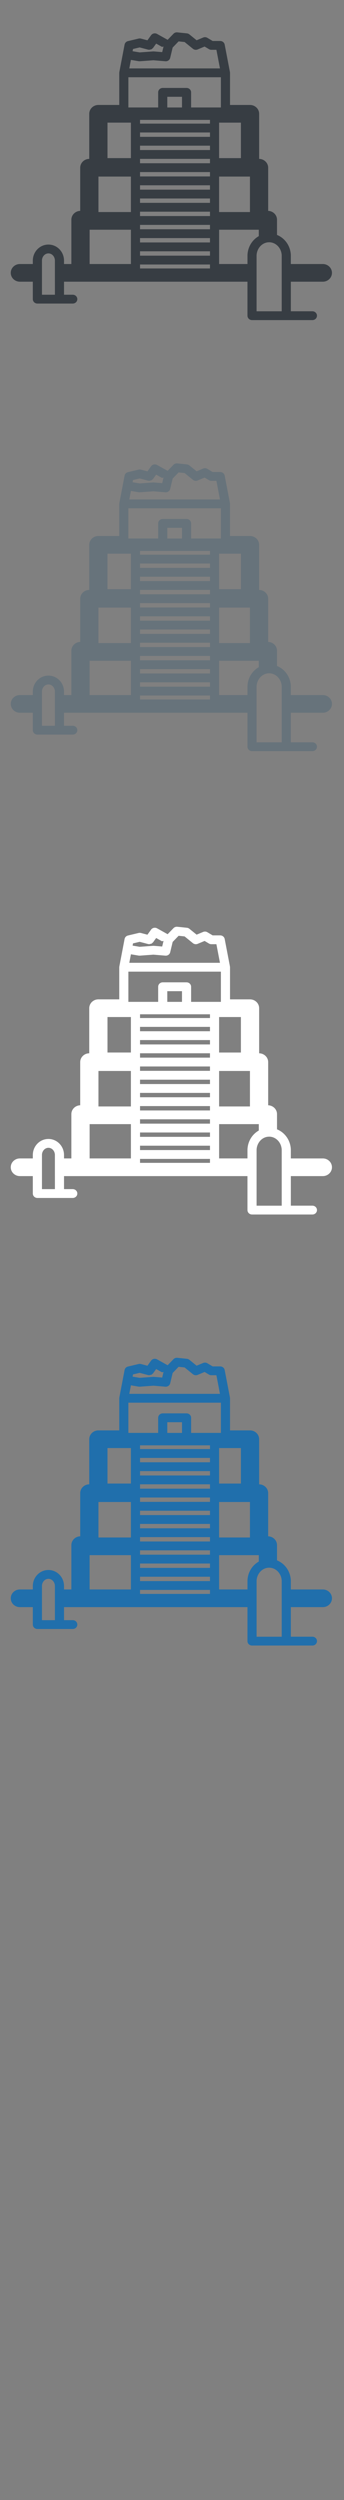<svg width="32" height="232" viewBox="0 0 32 232" xmlns="http://www.w3.org/2000/svg" xmlns:sketch="http://www.bohemiancoding.com/sketch/ns"><rect x="0" y="0" width="32" height="232" fill="#808080" stroke="none"/><title>Guatemala</title><desc>Created with Sketch.</desc><g sketch:type="MSLayerGroup" fill="none"><path d="M30.031 24.503h-2.977v-.844c-.038-.853-.561-1.565-1.286-1.857v-1.413c0-.444-.366-.806-.822-.819v-4.004c0-.45-.376-.815-.84-.82v-4.185c0-.453-.38-.82-.848-.82h-1.861v-2.965l.002-.016-.016-.111-.482-2.511c-.038-.194-.213-.335-.417-.335h-.703l-.492-.293c-.118-.071-.264-.081-.391-.027l-.608.254-.675-.547c-.065-.052-.143-.085-.226-.093l-.895-.093c-.132-.014-.264.033-.355.127l-.545.564-.981-.546c-.191-.106-.435-.054-.56.121l-.338.471-.607-.16c-.07-.019-.143-.019-.213-.002l-.99.236c-.162.038-.285.165-.315.323l-.487 2.539-.001.008-.007.068-.001.006v2.981h-1.944c-.468 0-.848.368-.848.82v4.185c-.465.004-.841.37-.841.82v4.004c-.456.014-.822.375-.822.819v4.114h-.684v-.363l-.001-.017c-.035-.801-.672-1.427-1.45-1.427-.778 0-1.415.627-1.45 1.427l-.001.017v.363h-1.204c-.469 0-.848.367-.848.82 0 .453.38.82.848.82h1.204v1.619c0 .226.19.41.425.41h3.29c.235 0 .425-.183.425-.41 0-.227-.19-.411-.425-.411h-.813v-1.208h17.065v3.154c0 .227.19.41.425.41h5.617c.235 0 .424-.183.424-.41 0-.226-.19-.41-.424-.41h-2.007v-2.744h2.977c.468 0 .848-.368.848-.82 0-.453-.38-.82-.848-.82zm-3.825 1.641v2.744h-2.338v-5.203c.012-.242.086-.464.204-.65.19-.302.496-.509.848-.547l.117-.006c.277 0 .53.104.731.279.252.219.42.549.438.925v2.459zm-13.833-21.597l.618-.147.789.208.097.013.22-.05.143-.125.287-.399.543.303.143-.033-.024.099-.101.421-.778-.065h-.069l-1.248.091-.103-.017-.556-.093.039-.205zm4.797-.649l.776.629c.123.1.294.123.44.062l.646-.27.406.242c.067.04.144.061.223.061h.47l.331 1.727h-8.435l.152-.791.72.122.105.005 1.267-.093 1.111.093.037.002c.196 0 .369-.13.413-.318l.229-.956.553-.572.555.058zm-5.228 5.842v-2.571h8.607v2.804h-2.771v-1.403c0-.226-.19-.41-.424-.41h-2.217c-.234 0-.424.184-.424.41v1.403h-2.771v-.234zm3.62 0v-.758h1.368v.992h-1.368v-.234zm3.971 2.554v.405h-6.473l-.034.003v-.412l.034.004h6.473zm-6.507 1.222l.034.003h6.473v.405h-6.473l-.034.003v-.411zm0 4.901l.034.003h6.473v.405h-6.473l-.034.003v-.411zm.034-1.222h6.473v.405h-6.473l-.034.003v-.411l.034.003zm-.034 2.447l.034.003h6.473v.405h-6.473l-.034.003v-.411zm0-8.516h6.507v.347h-6.473l-.034.004v-.351zm0 3.615l.034.003h6.473v.405h-6.473l-.034.003v-.411zm0 1.225l.034.003h6.473v.405h-6.473l-.034.004v-.411zm0 6.126l.034.003h6.473v.405h-6.473l-.034.004v-.411zm0 1.225l.034.004h6.473v.405h-6.473l-.034.003v-.411zm6.507-2.042h-6.473l-.034.004v-.412l.034.004h6.473v.405zm.848-4.889h2.87v3.293h-2.87v-3.293zm0-5.005h2.029v3.293h-2.029v-3.293zm-11.223 8.187v-3.182h3.019v3.293h-3.019v-.111zm3.868 4.974l.034.004h6.473v.367h-6.507v-.37zm-3.027-13.162h2.178v3.293h-2.178v-3.293zm-1.662 9.939h3.841v3.183h-3.841v-3.183zm12.045 0h3.692v.594c-.602.339-1.019.986-1.052 1.744l-.001.017v.827h-2.639v-3.183zm-15.274 4.824v1.208h-1.205v-3.203c.019-.356.283-.633.602-.633.32 0 .583.277.602.633v1.995z" fill="#373D43" sketch:type="MSShapeGroup"/><path d="M30.031 64.503h-2.977v-.844c-.038-.853-.561-1.565-1.286-1.857v-1.413c0-.444-.366-.806-.822-.819v-4.004c0-.45-.376-.815-.84-.82v-4.185c0-.453-.38-.82-.848-.82h-1.861v-2.965l.002-.016-.016-.111-.482-2.511c-.038-.194-.213-.335-.417-.335h-.703l-.492-.293c-.118-.071-.264-.081-.391-.027l-.608.254-.675-.547c-.065-.052-.143-.085-.226-.093l-.895-.093c-.132-.014-.264.033-.355.127l-.545.564-.981-.546c-.191-.106-.435-.054-.56.121l-.338.471-.607-.16c-.07-.019-.143-.019-.213-.002l-.99.236c-.162.038-.285.165-.315.323l-.487 2.539-.001.008-.007.068-.001.006v2.981h-1.944c-.468 0-.848.368-.848.82v4.185c-.465.004-.841.37-.841.82v4.004c-.456.014-.822.375-.822.819v4.114h-.684v-.363l-.001-.017c-.035-.801-.672-1.427-1.45-1.427-.778 0-1.415.627-1.45 1.427l-.001.017v.363h-1.204c-.469 0-.848.367-.848.82 0 .453.38.82.848.82h1.204v1.619c0 .226.19.41.425.41h3.29c.235 0 .425-.183.425-.41 0-.227-.19-.411-.425-.411h-.813v-1.208h17.065v3.154c0 .227.19.41.425.41h5.617c.235 0 .424-.183.424-.41 0-.226-.19-.41-.424-.41h-2.007v-2.744h2.977c.468 0 .848-.368.848-.82 0-.453-.38-.82-.848-.82zm-3.825 1.641v2.744h-2.338v-5.203c.012-.242.086-.464.204-.65.19-.302.496-.509.848-.547l.117-.006c.277 0 .53.104.731.279.252.219.42.549.438.925v2.459zm-13.833-21.597l.618-.147.789.208.097.013.22-.05.143-.125.287-.399.543.303.143-.033-.024.099-.101.421-.778-.065h-.069l-1.248.091-.103-.017-.556-.093.039-.205zm4.797-.649l.776.629c.123.1.294.123.44.062l.646-.27.406.242c.067.04.144.061.223.061h.47l.331 1.727h-8.435l.152-.791.72.122.105.005 1.267-.093 1.111.093.037.002c.196 0 .369-.13.413-.318l.229-.956.553-.572.555.058zm-5.228 5.842v-2.571h8.607v2.804h-2.771v-1.403c0-.226-.19-.41-.424-.41h-2.217c-.234 0-.424.184-.424.41v1.403h-2.771v-.234zm3.62 0v-.758h1.368v.992h-1.368v-.234zm3.971 2.554v.405h-6.473l-.034.003v-.412l.034.004h6.473zm-6.507 1.222l.034.003h6.473v.405h-6.473l-.034.003v-.411zm0 4.901l.034.003h6.473v.405h-6.473l-.034.003v-.411zm.034-1.222h6.473v.405h-6.473l-.034.003v-.411l.034.003zm-.034 2.447l.034.003h6.473v.405h-6.473l-.034.003v-.411zm0-8.516h6.507v.347h-6.473l-.034.004v-.351zm0 3.615l.034.003h6.473v.405h-6.473l-.034.003v-.411zm0 1.225l.034.003h6.473v.405h-6.473l-.034.004v-.411zm0 6.126l.034.003h6.473v.405h-6.473l-.034.004v-.411zm0 1.225l.034.004h6.473v.405h-6.473l-.034.003v-.411zm6.507-2.042h-6.473l-.034.004v-.412l.034.004h6.473v.405zm.848-4.889h2.87v3.293h-2.87v-3.293zm0-5.005h2.029v3.293h-2.029v-3.293zm-11.223 8.187v-3.182h3.019v3.293h-3.019v-.111zm3.868 4.974l.034.004h6.473v.367h-6.507v-.37zm-3.027-13.162h2.178v3.293h-2.178v-3.293zm-1.662 9.939h3.841v3.183h-3.841v-3.183zm12.045 0h3.692v.594c-.602.339-1.019.986-1.052 1.744l-.001.017v.827h-2.639v-3.183zm-15.274 4.824v1.208h-1.205v-3.203c.019-.356.283-.633.602-.633.32 0 .583.277.602.633v1.995z" fill="#67737B" sketch:type="MSShapeGroup"/><path d="M30.031 147.503h-2.977v-.844c-.038-.853-.561-1.565-1.286-1.857v-1.413c0-.444-.366-.806-.822-.819v-4.004c0-.45-.376-.815-.84-.82v-4.185c0-.453-.38-.82-.848-.82h-1.861v-2.965l.002-.016-.016-.111-.482-2.511c-.038-.194-.213-.335-.417-.335h-.703l-.492-.293c-.118-.071-.264-.081-.391-.027l-.608.254-.675-.547c-.065-.052-.143-.085-.226-.093l-.895-.093c-.132-.014-.264.033-.355.127l-.545.564-.981-.546c-.191-.106-.435-.054-.56.121l-.338.471-.607-.16c-.07-.019-.143-.019-.213-.002l-.99.236c-.162.038-.285.165-.315.323l-.487 2.539-.001.008-.007.068-.001.006v2.981h-1.944c-.468 0-.848.368-.848.82v4.185c-.465.004-.841.37-.841.82v4.004c-.456.014-.822.375-.822.819v4.114h-.684v-.363l-.001-.017c-.035-.801-.672-1.427-1.45-1.427-.778 0-1.415.627-1.45 1.427l-.001.017v.363h-1.204c-.469 0-.848.367-.848.82 0 .453.38.82.848.82h1.204v1.619c0 .226.19.41.425.41h3.29c.235 0 .425-.183.425-.41 0-.227-.19-.411-.425-.411h-.813v-1.208h17.065v3.154c0 .227.19.41.425.41h5.617c.235 0 .424-.183.424-.41 0-.226-.19-.41-.424-.41h-2.007v-2.744h2.977c.468 0 .848-.368.848-.82 0-.453-.38-.82-.848-.82zm-3.825 1.641v2.744h-2.338v-5.203c.012-.242.086-.464.204-.65.19-.302.496-.509.848-.547l.117-.006c.277 0 .53.104.731.279.252.219.42.549.438.925v2.459zm-13.833-21.597l.618-.147.789.208.097.013.22-.05.143-.125.287-.399.543.303.143-.033-.024.099-.101.421-.778-.065h-.069l-1.248.091-.103-.017-.556-.093.039-.205zm4.797-.649l.776.629c.123.1.294.123.44.062l.646-.27.406.242c.067.04.144.061.223.061h.47l.331 1.727h-8.435l.152-.791.72.122.105.005 1.267-.093 1.111.093.037.002c.196 0 .369-.13.413-.318l.229-.956.553-.572.555.058zm-5.228 5.842v-2.571h8.607v2.804h-2.771v-1.403c0-.226-.19-.41-.424-.41h-2.217c-.234 0-.424.184-.424.41v1.403h-2.771v-.234zm3.62 0v-.758h1.368v.992h-1.368v-.234zm3.971 2.554v.405h-6.473l-.034.003v-.412l.034.004h6.473zm-6.507 1.222l.034.003h6.473v.405h-6.473l-.034.003v-.411zm0 4.901l.034.003h6.473v.405h-6.473l-.034.003v-.411zm.034-1.222h6.473v.405h-6.473l-.034.003v-.411l.034.003zm-.034 2.447l.034.003h6.473v.405h-6.473l-.034.003v-.411zm0-8.516h6.507v.347h-6.473l-.034.004v-.351zm0 3.615l.034.003h6.473v.405h-6.473l-.034.003v-.411zm0 1.225l.034.003h6.473v.405h-6.473l-.034.004v-.411zm0 6.126l.034.003h6.473v.405h-6.473l-.034.004v-.411zm0 1.225l.034.004h6.473v.405h-6.473l-.034.003v-.411zm6.507-2.042h-6.473l-.034.004v-.412l.034.004h6.473v.405zm.848-4.889h2.87v3.293h-2.87v-3.293zm0-5.005h2.029v3.293h-2.029v-3.293zm-11.223 8.187v-3.182h3.019v3.293h-3.019v-.111zm3.868 4.974l.034.004h6.473v.367h-6.507v-.37zm-3.027-13.162h2.178v3.293h-2.178v-3.293zm-1.662 9.939h3.841v3.183h-3.841v-3.183zm12.045 0h3.692v.594c-.602.339-1.019.986-1.052 1.744l-.001.017v.827h-2.639v-3.183zm-15.274 4.824v1.208h-1.205v-3.203c.019-.356.283-.633.602-.633.32 0 .583.277.602.633v1.995z" fill="#206FAC" sketch:type="MSShapeGroup"/><path d="M30.031 107.503h-2.977v-.844c-.038-.853-.561-1.565-1.286-1.857v-1.413c0-.444-.366-.806-.822-.819v-4.004c0-.45-.376-.815-.84-.82v-4.185c0-.453-.38-.82-.848-.82h-1.861v-2.965l.002-.016-.016-.111-.482-2.511c-.038-.194-.213-.335-.417-.335h-.703l-.492-.293c-.118-.071-.264-.081-.391-.027l-.608.254-.675-.547c-.065-.052-.143-.085-.226-.093l-.895-.093c-.132-.014-.264.033-.355.127l-.545.564-.981-.546c-.191-.106-.435-.054-.56.121l-.338.471-.607-.16c-.07-.019-.143-.019-.213-.002l-.99.236c-.162.038-.285.165-.315.323l-.487 2.539-.001.008-.007.068-.001.006v2.981h-1.944c-.468 0-.848.368-.848.82v4.185c-.465.004-.841.37-.841.82v4.004c-.456.014-.822.375-.822.819v4.114h-.684v-.363l-.001-.017c-.035-.801-.672-1.427-1.45-1.427-.778 0-1.415.627-1.45 1.427l-.001.017v.363h-1.204c-.469 0-.848.367-.848.82 0 .453.38.82.848.82h1.204v1.619c0 .226.19.41.425.41h3.29c.235 0 .425-.183.425-.41 0-.227-.19-.411-.425-.411h-.813v-1.208h17.065v3.154c0 .227.19.41.425.41h5.617c.235 0 .424-.183.424-.41 0-.226-.19-.41-.424-.41h-2.007v-2.744h2.977c.468 0 .848-.368.848-.82 0-.453-.38-.82-.848-.82zm-3.825 1.641v2.744h-2.338v-5.203c.012-.242.086-.464.204-.65.19-.302.496-.509.848-.547l.117-.006c.277 0 .53.104.731.279.252.219.42.549.438.925v2.459zm-13.833-21.597l.618-.147.789.208.097.013.22-.05.143-.125.287-.399.543.303.143-.033-.024.099-.101.421-.778-.065h-.069l-1.248.091-.103-.017-.556-.093.039-.205zm4.797-.649l.776.629c.123.1.294.123.44.062l.646-.27.406.242c.067.04.144.061.223.061h.47l.331 1.727h-8.435l.152-.791.72.122.105.005 1.267-.093 1.111.093.037.002c.196 0 .369-.13.413-.318l.229-.956.553-.572.555.058zm-5.228 5.842v-2.571h8.607v2.804h-2.771v-1.403c0-.226-.19-.41-.424-.41h-2.217c-.234 0-.424.184-.424.41v1.403h-2.771v-.234zm3.62 0v-.758h1.368v.992h-1.368v-.234zm3.971 2.554v.405h-6.473l-.034.003v-.412l.034.004h6.473zm-6.507 1.222l.034.003h6.473v.405h-6.473l-.034.003v-.411zm0 4.901l.034.003h6.473v.405h-6.473l-.034.003v-.411zm.034-1.222h6.473v.405h-6.473l-.034.003v-.411l.034.003zm-.034 2.447l.034.003h6.473v.405h-6.473l-.034.003v-.411zm0-8.516h6.507v.347h-6.473l-.034.004v-.351zm0 3.615l.034.003h6.473v.405h-6.473l-.034.003v-.411zm0 1.225l.034.003h6.473v.405h-6.473l-.034.004v-.411zm0 6.126l.034.003h6.473v.405h-6.473l-.034.004v-.411zm0 1.225l.034.004h6.473v.405h-6.473l-.034.003v-.411zm6.507-2.042h-6.473l-.034.004v-.412l.034.004h6.473v.405zm.848-4.889h2.87v3.293h-2.87v-3.293zm0-5.005h2.029v3.293h-2.029v-3.293zm-11.223 8.187v-3.182h3.019v3.293h-3.019v-.111zm3.868 4.974l.034.004h6.473v.367h-6.507v-.37zm-3.027-13.162h2.178v3.293h-2.178v-3.293zm-1.662 9.939h3.841v3.183h-3.841v-3.183zm12.045 0h3.692v.594c-.602.339-1.019.986-1.052 1.744l-.001.017v.827h-2.639v-3.183zm-15.274 4.824v1.208h-1.205v-3.203c.019-.356.283-.633.602-.633.32 0 .583.277.602.633v1.995z" fill="#fff" sketch:type="MSShapeGroup"/></g></svg>